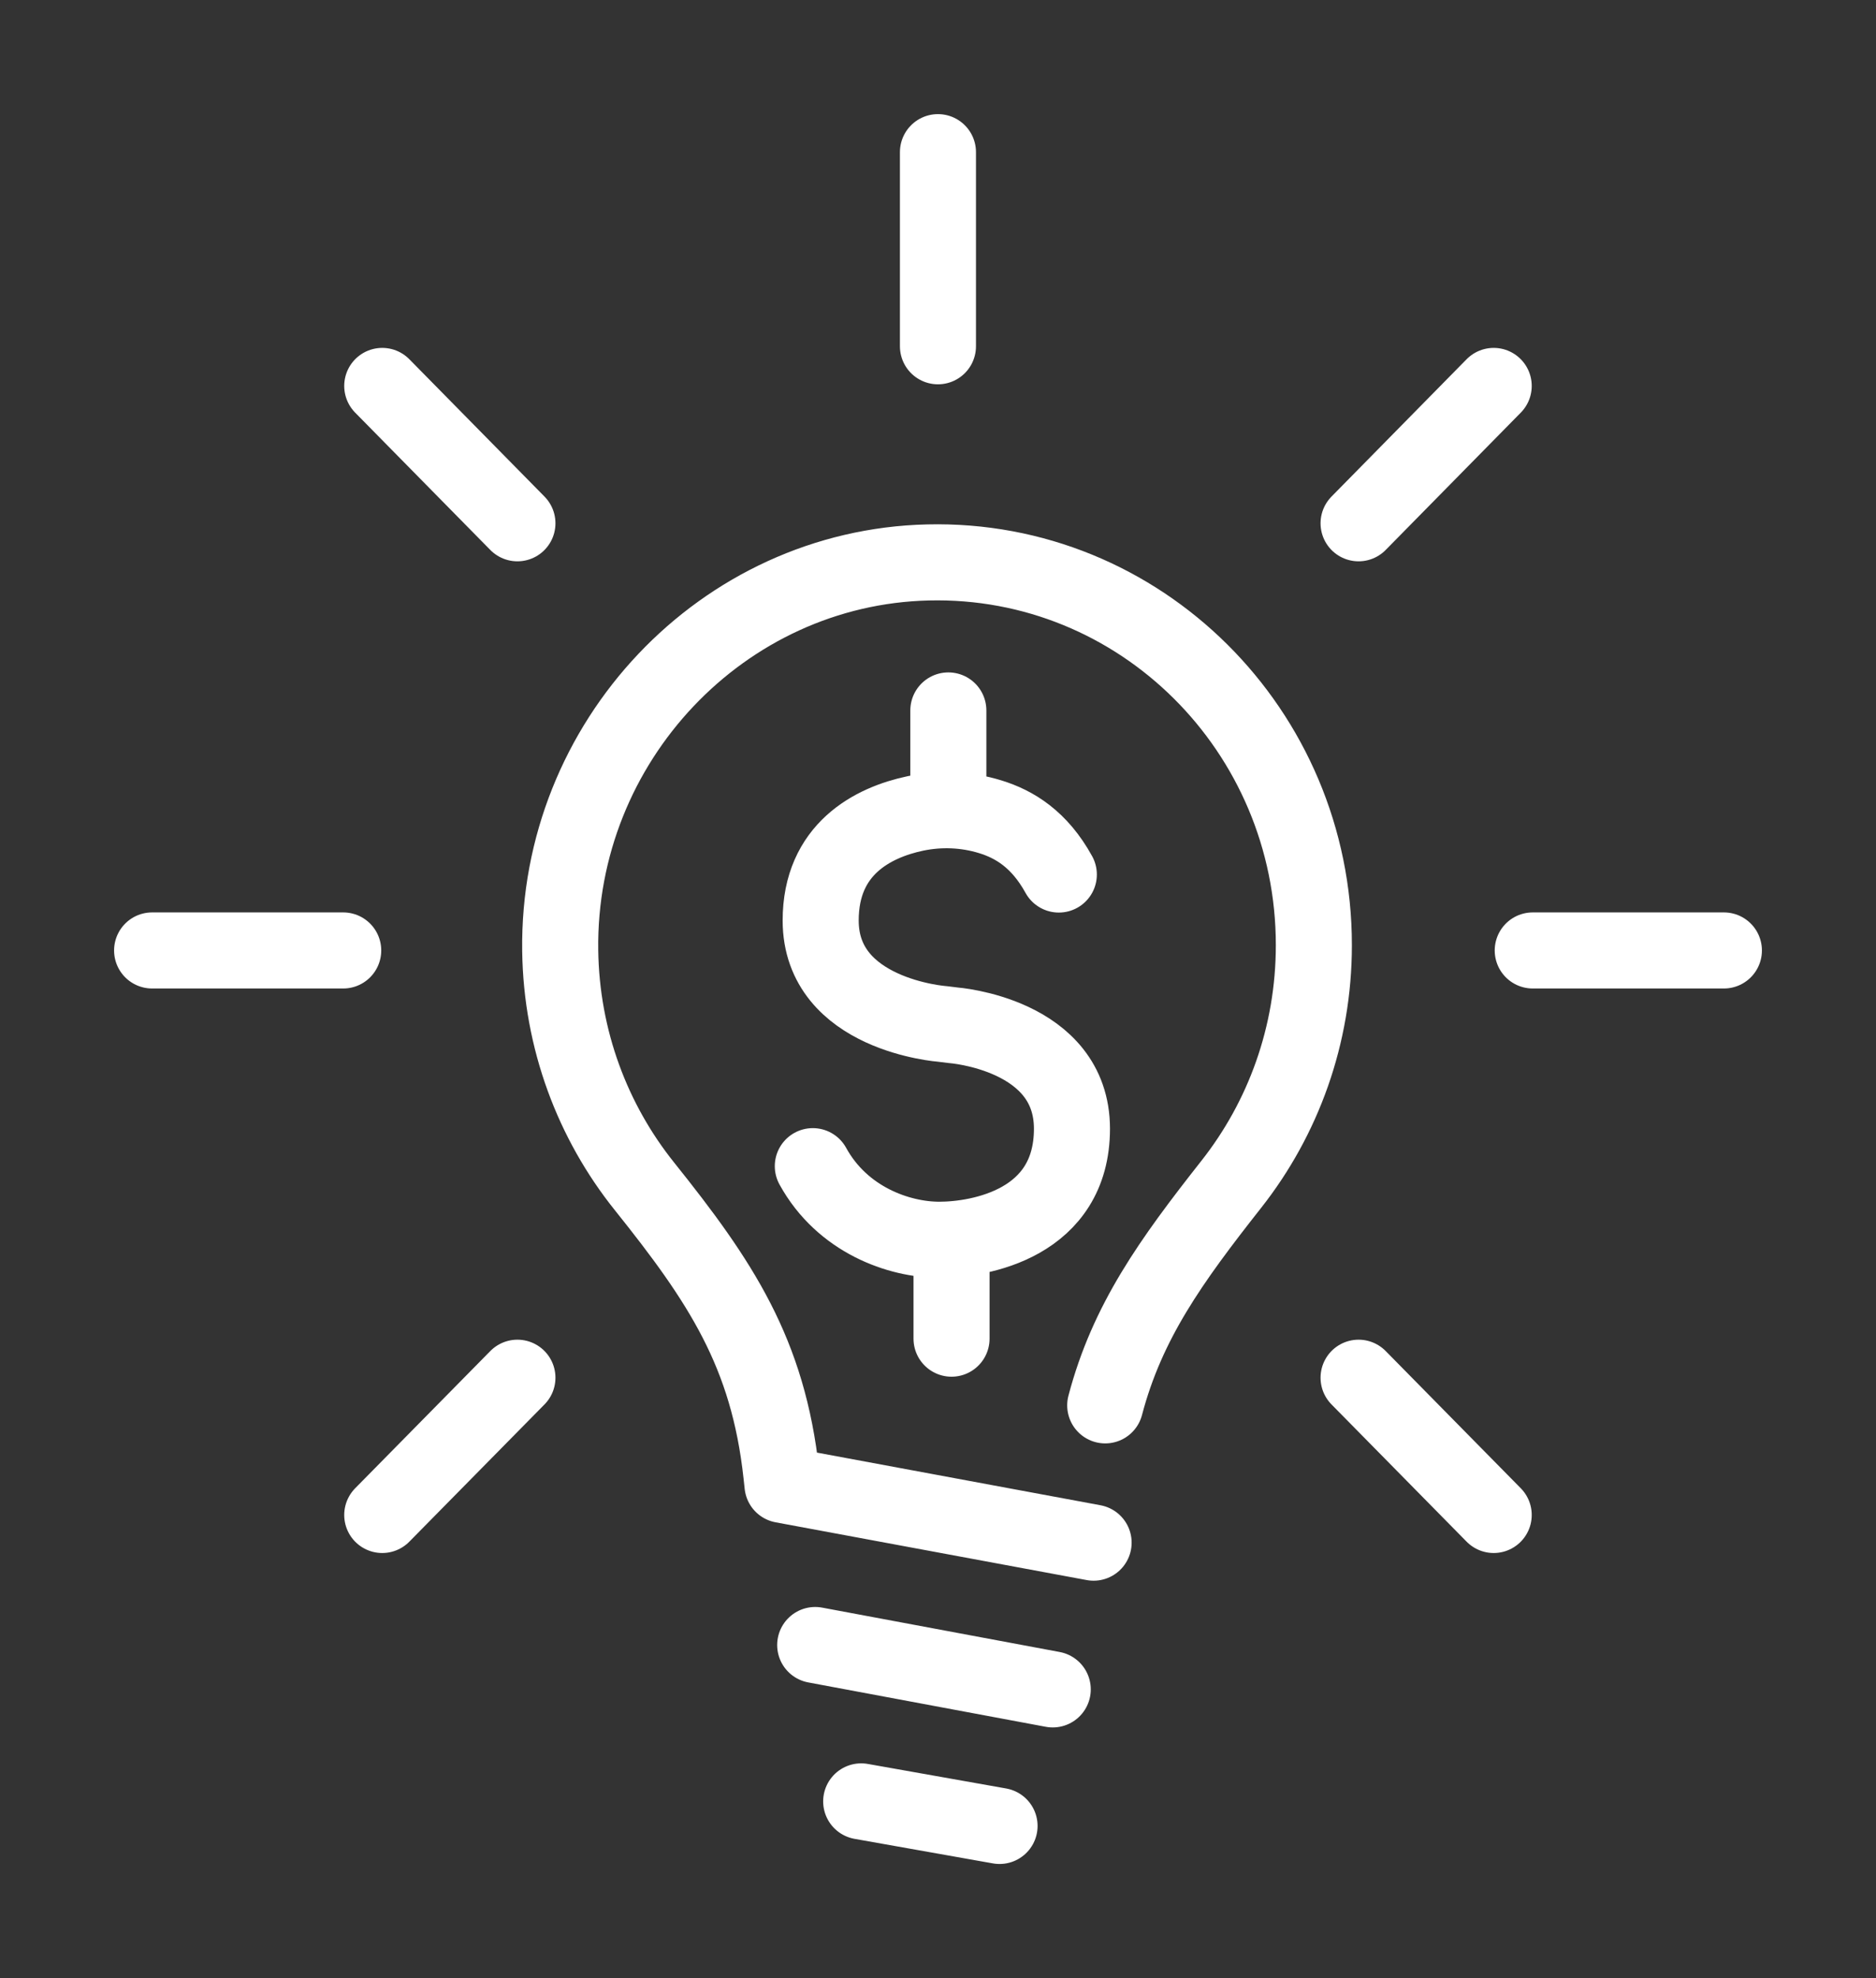 <svg width="37" height="39" viewBox="0 0 37 39" fill="none" xmlns="http://www.w3.org/2000/svg">
<rect x="0" y="0" width="37" height="39" fill="#333333" stroke="none"/>
<path d="M16.985 35.516L19.714 36M16.078 32.433L20.763 33.308M21.798 27.708C22.232 26.059 23.093 24.861 24.288 23.345C25.304 22.054 25.913 20.417 25.913 18.634C25.913 14.405 22.488 10.988 18.302 11.089C14.25 11.185 10.993 14.626 11.049 18.742C11.073 20.503 11.692 22.118 12.71 23.389C14.212 25.265 15.151 26.669 15.411 29.073L15.433 29.276L21.569 30.415M18.499 6.827V3M26.795 10.317L29.46 7.609M30.23 18.739H34M26.795 27.163L29.46 29.869M10.205 27.163L7.539 29.869M6.769 18.739H3M10.205 10.317L7.539 7.609M18.704 14.007V15.962M16.031 22.992C16.612 24.05 17.727 24.443 18.526 24.443C19.325 24.443 21.142 24.123 21.142 22.254C21.142 20.385 18.798 20.214 18.798 20.214L18.587 20.188C18.587 20.188 16.186 20.015 16.186 18.148C16.186 16.744 17.209 16.215 18.057 16.037C18.544 15.936 19.052 15.956 19.529 16.103C20.009 16.25 20.501 16.548 20.883 17.242M18.767 26.393V24.438" stroke="white" stroke-width="1.5" stroke-linecap="round" stroke-linejoin="round"/>
</svg>
